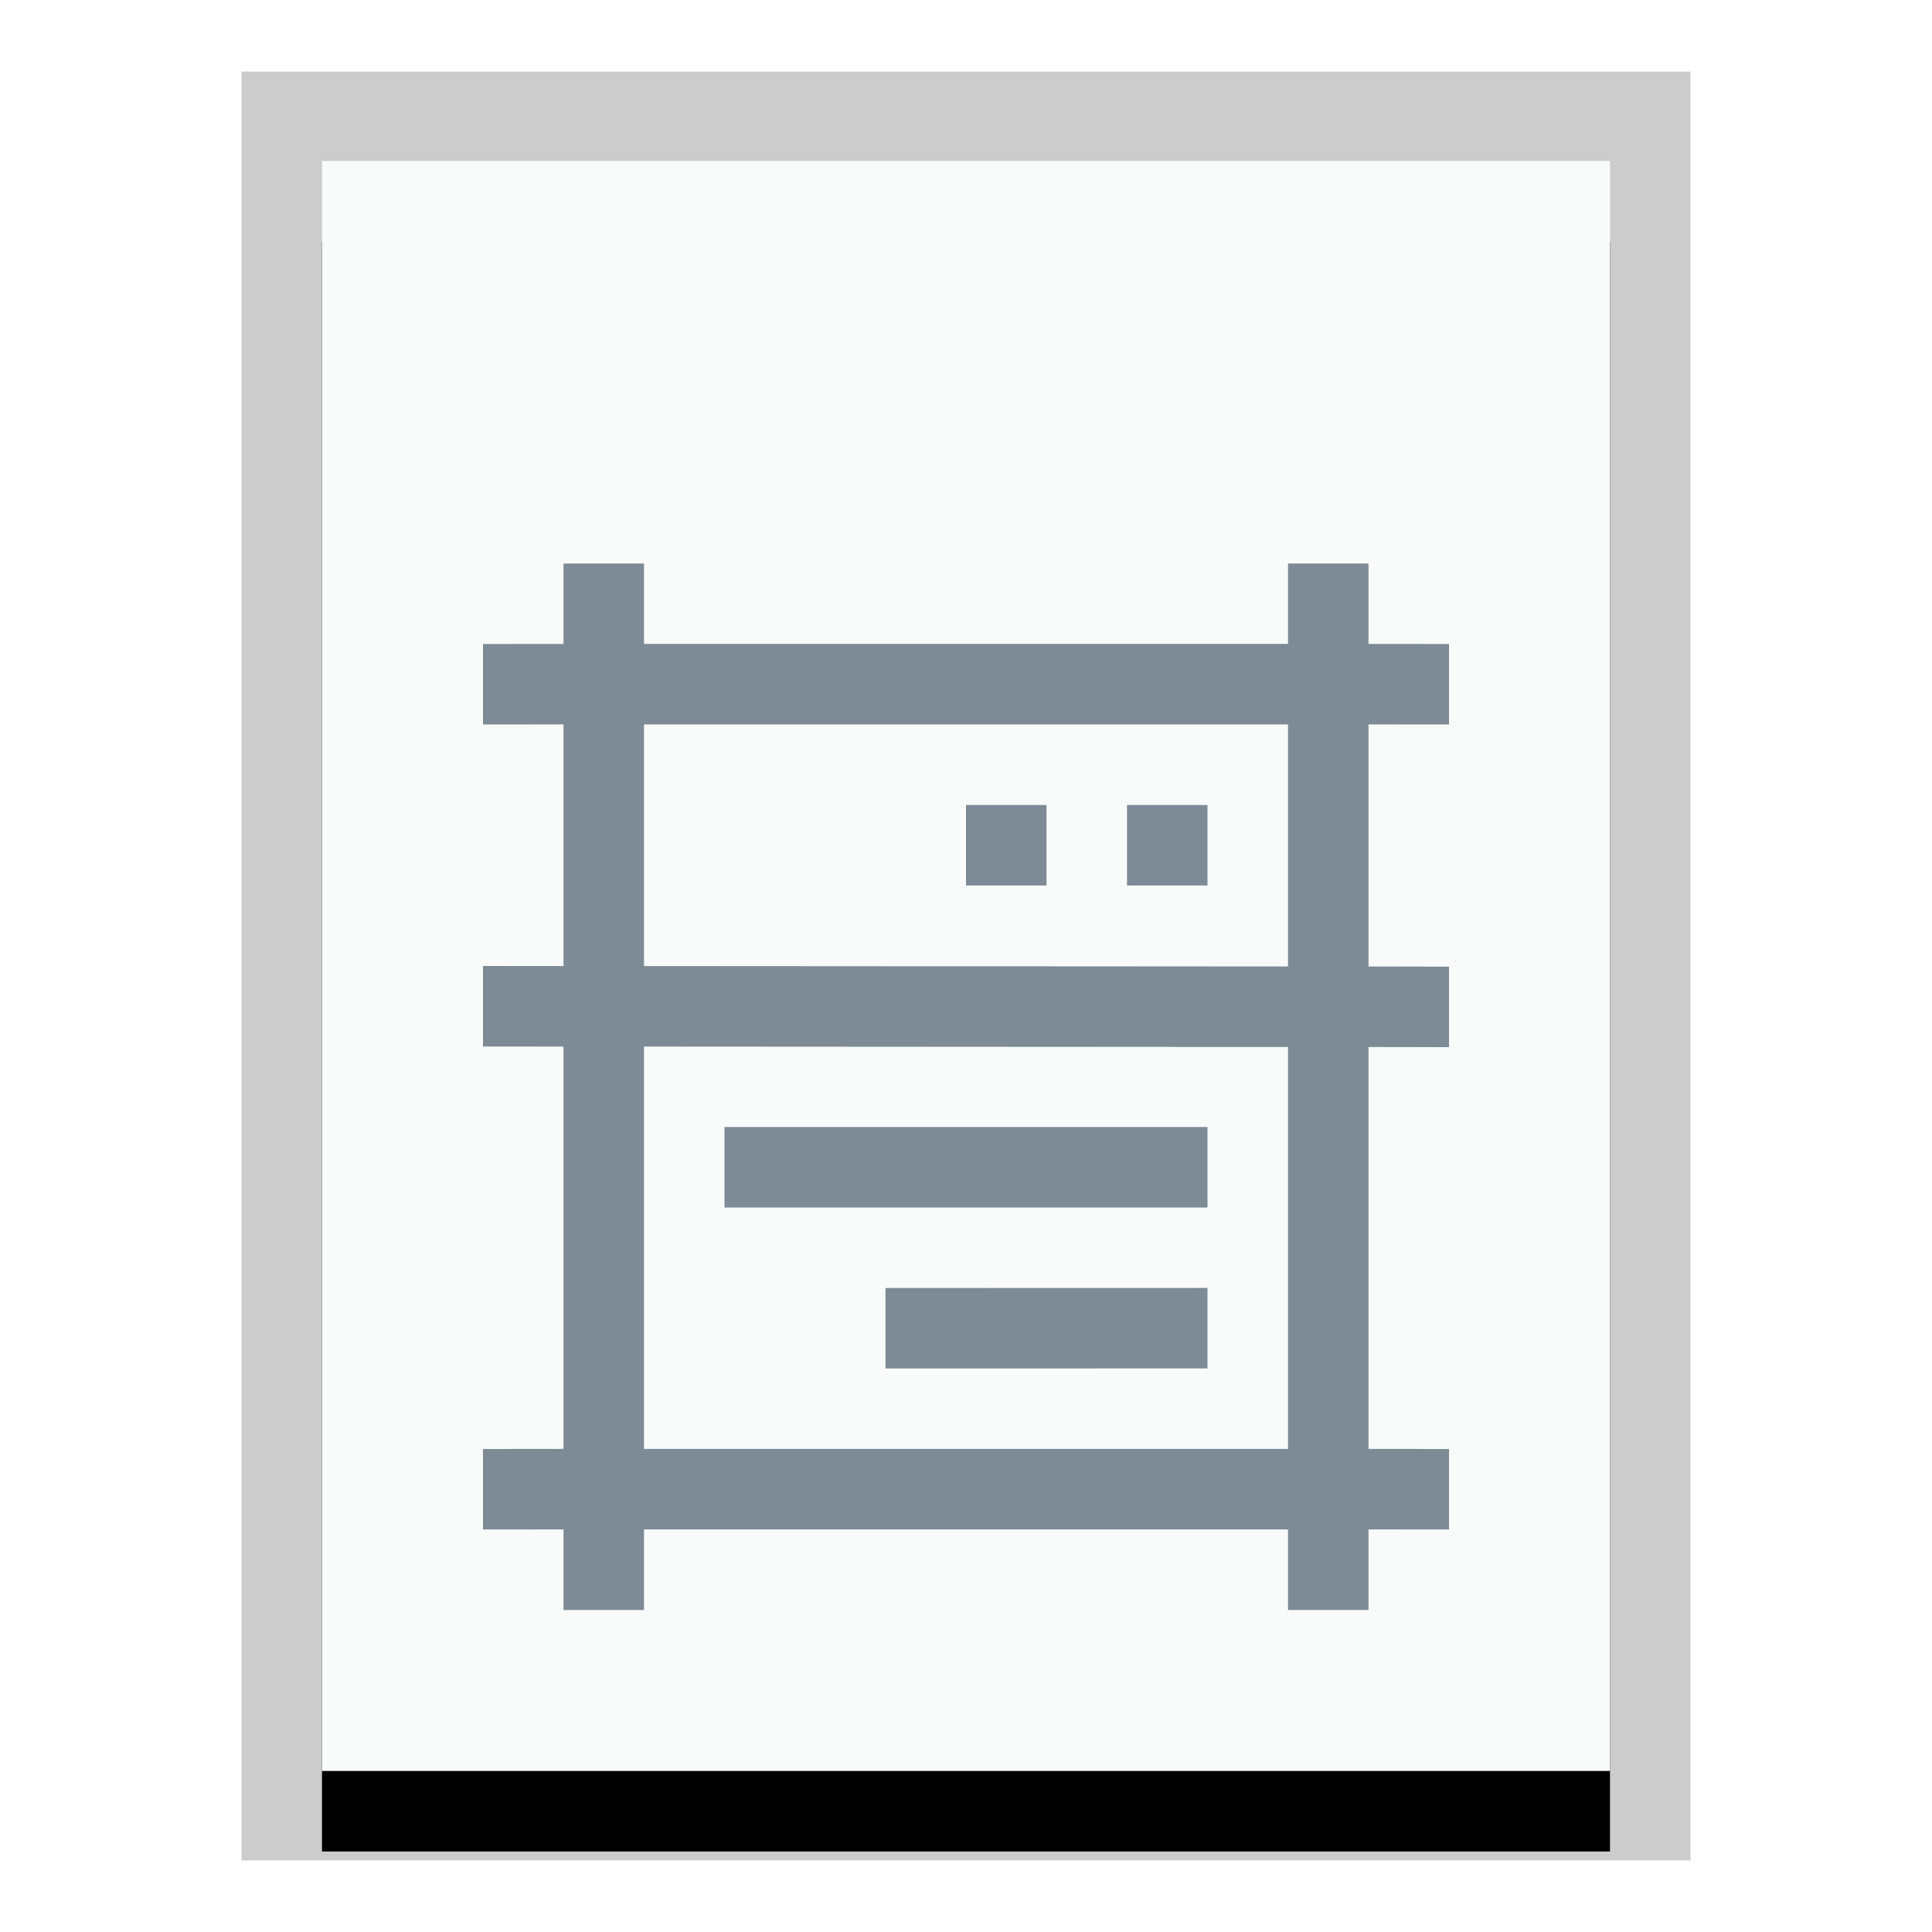 <svg xmlns="http://www.w3.org/2000/svg" xmlns:xlink="http://www.w3.org/1999/xlink" width="24" height="24" viewBox="0 0 24 24">
  <defs>
    <polygon id="application-x-glade-b" points="0 0 16 0 16 20 0 20"/>
    <filter id="application-x-glade-a" width="125%" height="120%" x="-12.5%" y="-5%" filterUnits="objectBoundingBox">
      <feOffset dy="1" in="SourceAlpha" result="shadowOffsetOuter1"/>
      <feGaussianBlur in="shadowOffsetOuter1" result="shadowBlurOuter1" stdDeviation=".5"/>
      <feColorMatrix in="shadowBlurOuter1" values="0 0 0 0 0   0 0 0 0 0   0 0 0 0 0  0 0 0 0.2 0"/>
    </filter>
  </defs>
  <g fill="none" fill-rule="evenodd">
    <g transform="translate(4 2)">
      <use fill="#000" filter="url(#application-x-glade-a)" xlink:href="#application-x-glade-b"/>
      <use fill="#F9FBFB" xlink:href="#application-x-glade-b"/>
      <path fill="#000" fill-opacity=".2" fill-rule="nonzero" d="M17,-1.111 L-1,-1.111 L-1,21.111 L17,21.111 L17,-1.111 Z M16,-4.4408921e-16 L16,20 L0,20 L0,-4.4408921e-16 L16,-4.4408921e-16 Z"/>
    </g>
    <path fill="#7C8B95" fill-rule="nonzero" d="M8,7 L8,7.999 L16,7.999 L16,7 L17,7 L17,7.999 L18,8 L18,9 L17,8.999 L17,12.006 L18,12.008 L18,13.008 L17,13.006 L17,17.999 L18,18 L18,19 L17,18.999 L17,20 L16,20 L16,18.999 L8,18.999 L8,20 L7,20 L7,18.999 L6,19 L6,18 L7,17.999 L7,13.001 L6,13 L6,12 L7,12.001 L7,8.999 L6,9 L6,8 L7,7.999 L7,7 L8,7 Z M8,13.001 L8,17.999 L16,17.999 L16,13.006 L8,13.001 Z M15,15.999 L15,16.999 L11,17 L11,16 L15,15.999 Z M15,14 L15,15 L9,15 L9,14 L15,14 Z M16,8.999 L8,8.999 L8,12.001 L16,12.006 L16,8.999 Z"/>
    <path fill="#7C8B95" d="M14,10 L15,10 L15,11 L14,11 L14,10 Z M13,10 L13,11 L12,11 L12,10 L13,10 Z"/>
  </g>
</svg>
